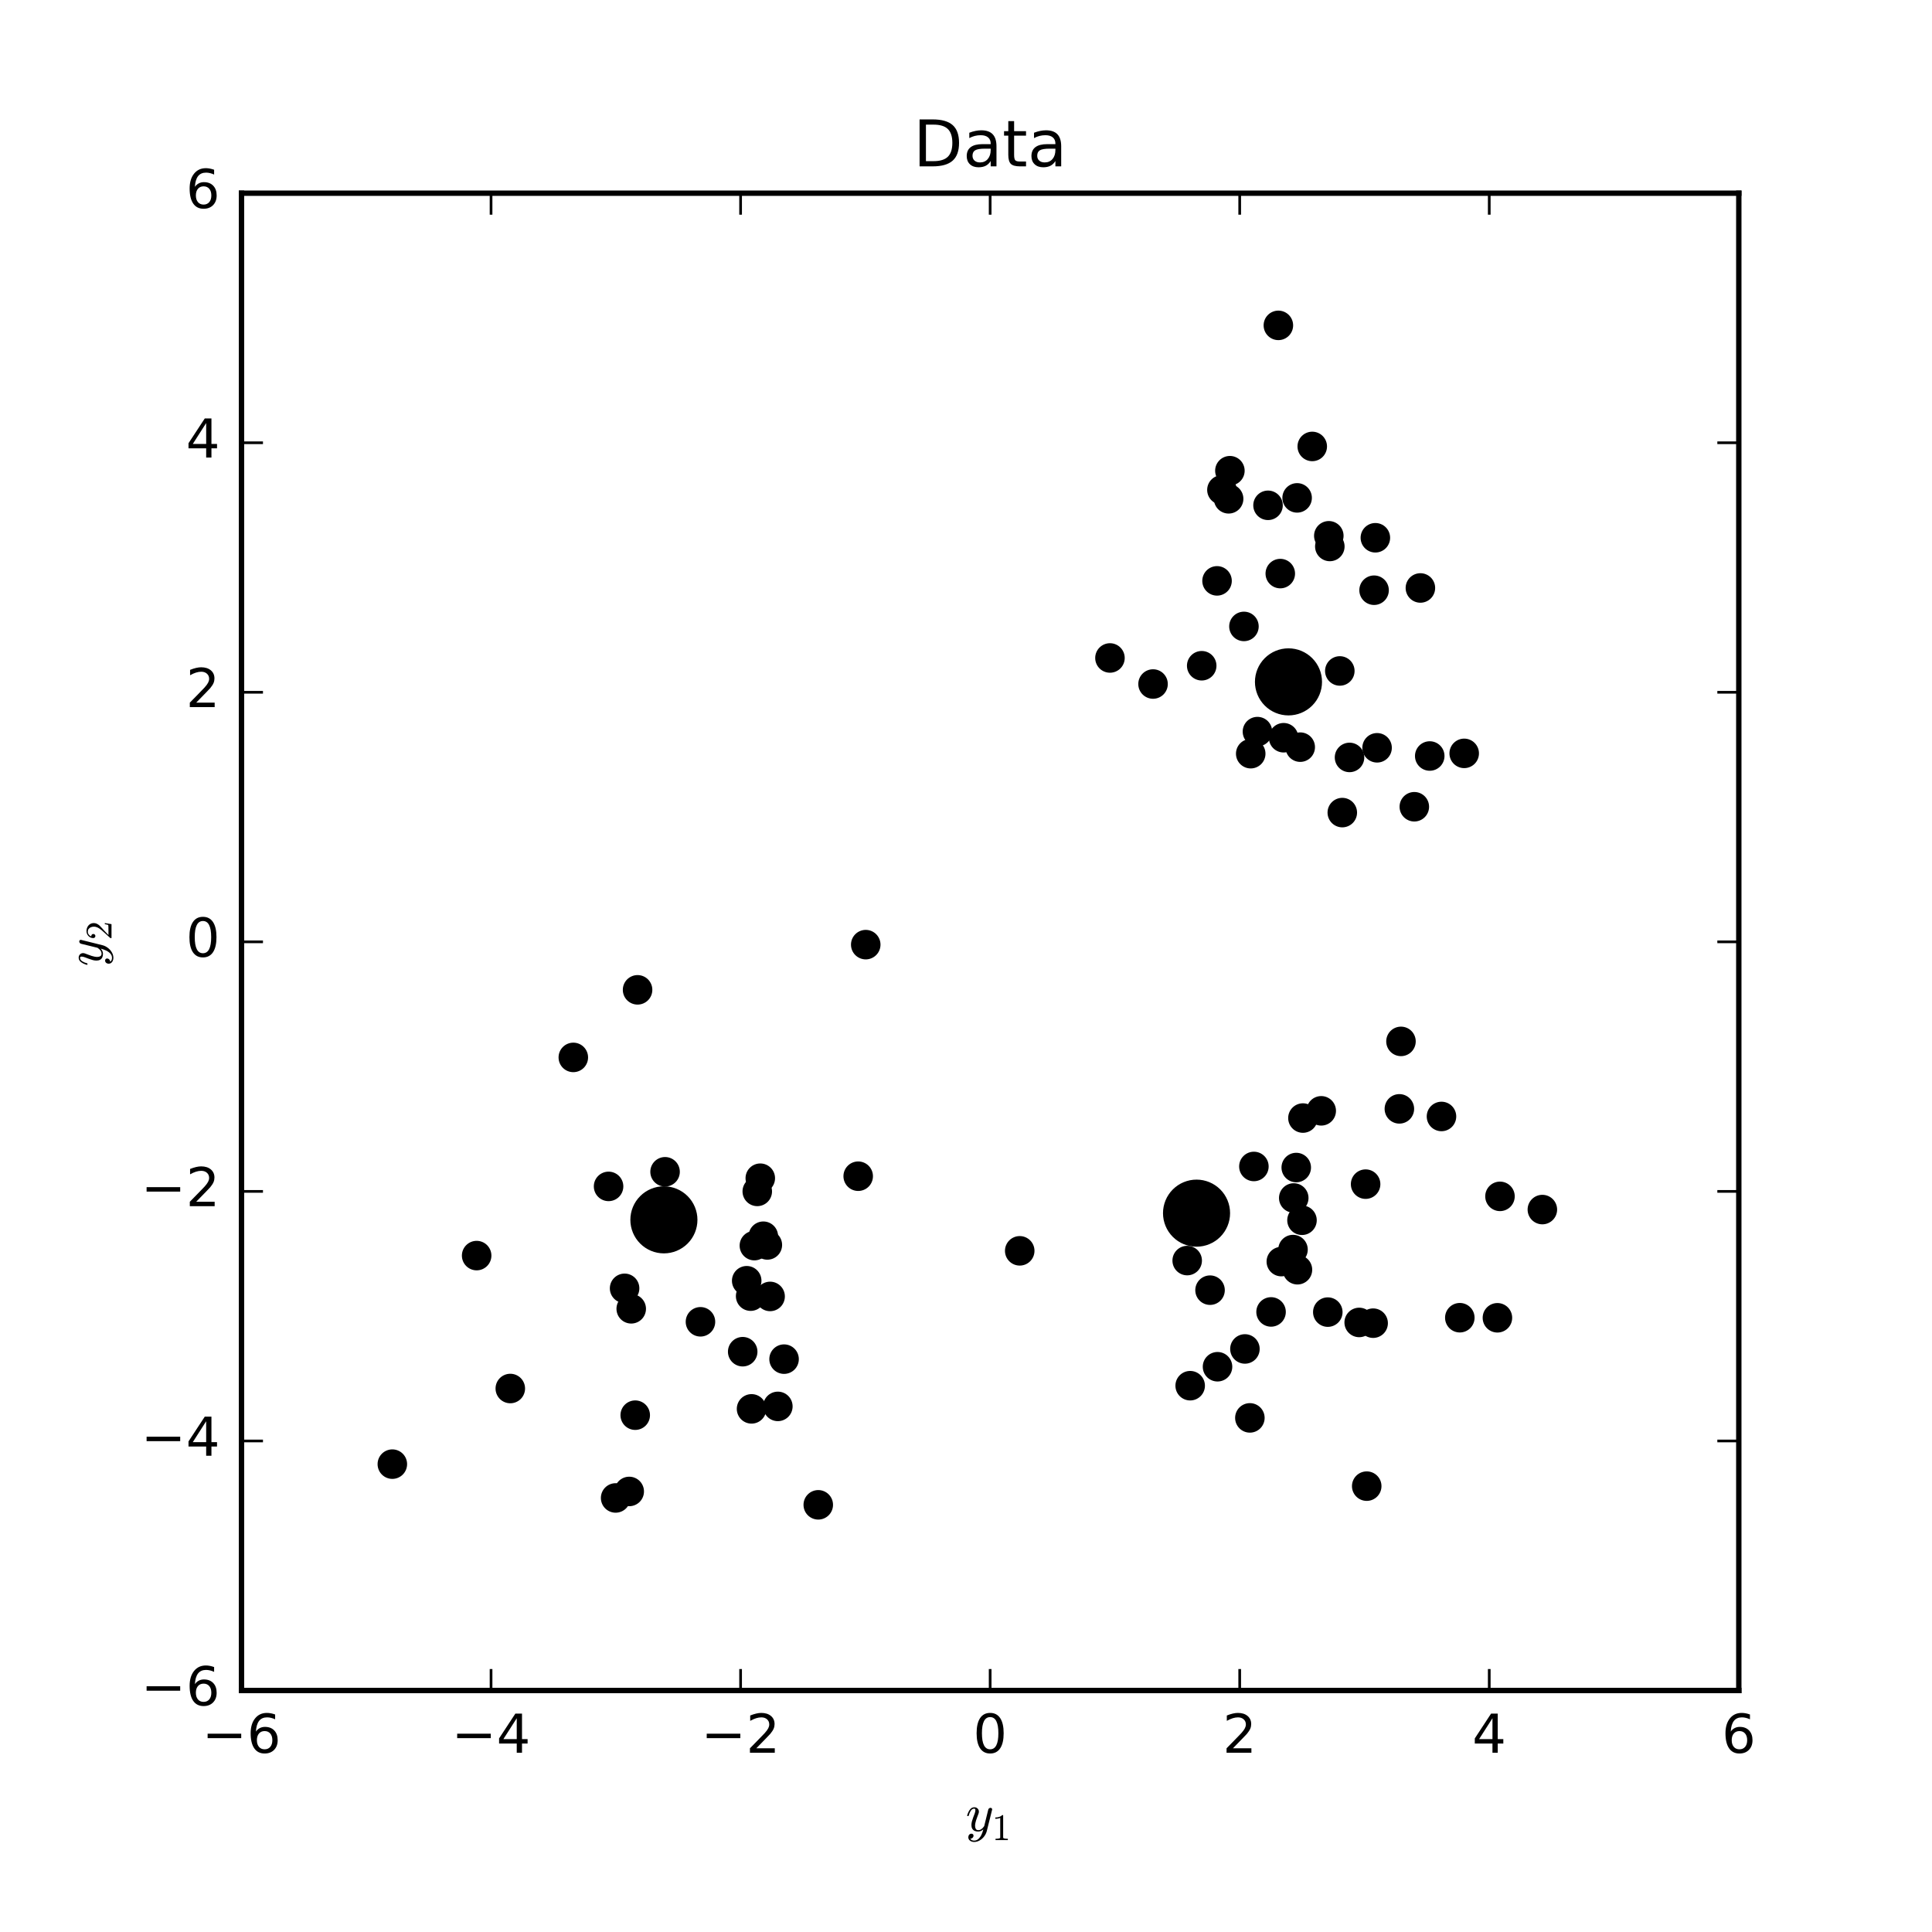 <?xml version="1.0" encoding="utf-8" standalone="no"?>
<!DOCTYPE svg PUBLIC "-//W3C//DTD SVG 1.1//EN"
  "http://www.w3.org/Graphics/SVG/1.1/DTD/svg11.dtd">
<!-- Created with matplotlib (http://matplotlib.org/) -->
<svg height="360pt" version="1.1" viewBox="0 0 360 360" width="360pt" xmlns="http://www.w3.org/2000/svg" xmlns:xlink="http://www.w3.org/1999/xlink">
 <defs>
  <style type="text/css">
*{stroke-linecap:butt;stroke-linejoin:round;stroke-miterlimit:100000;}
  </style>
 </defs>
 <g id="figure_1">
  <g id="patch_1">
   <path d="M 0 360 
L 360 360 
L 360 0 
L 0 0 
z
" style="fill:#ffffff;"/>
  </g>
  <g id="axes_1">
   <g id="patch_2">
    <path d="M 45 315 
L 324 315 
L 324 36 
L 45 36 
z
" style="fill:#ffffff;"/>
   </g>
   <g id="line2d_1">
    <defs>
     <path d="M 0 2.5 
C 0.663 2.5 1.299 2.237 1.768 1.768 
C 2.237 1.299 2.5 0.663 2.5 0 
C 2.5 -0.663 2.237 -1.299 1.768 -1.768 
C 1.299 -2.237 0.663 -2.5 0 -2.5 
C -0.663 -2.5 -1.299 -2.237 -1.768 -1.768 
C -2.237 -1.299 -2.5 -0.663 -2.5 0 
C -2.5 0.663 -2.237 1.299 -1.768 1.768 
C -1.299 2.237 -0.663 2.5 0 2.5 
z
" id="mfa93198b6e" style="stroke:#000000;stroke-width:0.5;"/>
    </defs>
    <g clip-path="url(#p790ffd03b1)">
     <use style="stroke:#000000;stroke-width:0.5;" x="256.04" xlink:href="#mfa93198b6e" y="109.978"/>
     <use style="stroke:#000000;stroke-width:0.5;" x="238.562" xlink:href="#mfa93198b6e" y="106.88"/>
     <use style="stroke:#000000;stroke-width:0.5;" x="238.206" xlink:href="#mfa93198b6e" y="60.628"/>
     <use style="stroke:#000000;stroke-width:0.5;" x="264.67" xlink:href="#mfa93198b6e" y="109.559"/>
     <use style="stroke:#000000;stroke-width:0.5;" x="234.306" xlink:href="#mfa93198b6e" y="136.326"/>
     <use style="stroke:#000000;stroke-width:0.5;" x="228.937" xlink:href="#mfa93198b6e" y="92.945"/>
     <use style="stroke:#000000;stroke-width:0.5;" x="249.656" xlink:href="#mfa93198b6e" y="125.022"/>
     <use style="stroke:#000000;stroke-width:0.5;" x="231.791" xlink:href="#mfa93198b6e" y="116.725"/>
     <use style="stroke:#000000;stroke-width:0.5;" x="242.278" xlink:href="#mfa93198b6e" y="139.22"/>
     <use style="stroke:#000000;stroke-width:0.5;" x="250.117" xlink:href="#mfa93198b6e" y="151.415"/>
     <use style="stroke:#000000;stroke-width:0.5;" x="256.599" xlink:href="#mfa93198b6e" y="139.342"/>
     <use style="stroke:#000000;stroke-width:0.5;" x="233.054" xlink:href="#mfa93198b6e" y="140.438"/>
     <use style="stroke:#000000;stroke-width:0.5;" x="247.605" xlink:href="#mfa93198b6e" y="99.837"/>
     <use style="stroke:#000000;stroke-width:0.5;" x="256.279" xlink:href="#mfa93198b6e" y="100.205"/>
     <use style="stroke:#000000;stroke-width:0.5;" x="241.7" xlink:href="#mfa93198b6e" y="92.773"/>
     <use style="stroke:#000000;stroke-width:0.5;" x="240.09" xlink:href="#mfa93198b6e" y="127.057"/>
     <use style="stroke:#000000;stroke-width:0.5;" x="239.185" xlink:href="#mfa93198b6e" y="137.466"/>
     <use style="stroke:#000000;stroke-width:0.5;" x="226.778" xlink:href="#mfa93198b6e" y="108.237"/>
     <use style="stroke:#000000;stroke-width:0.5;" x="229.173" xlink:href="#mfa93198b6e" y="87.71"/>
     <use style="stroke:#000000;stroke-width:0.5;" x="206.825" xlink:href="#mfa93198b6e" y="122.603"/>
     <use style="stroke:#000000;stroke-width:0.5;" x="214.853" xlink:href="#mfa93198b6e" y="127.458"/>
     <use style="stroke:#000000;stroke-width:0.5;" x="263.538" xlink:href="#mfa93198b6e" y="150.326"/>
     <use style="stroke:#000000;stroke-width:0.5;" x="244.519" xlink:href="#mfa93198b6e" y="83.188"/>
     <use style="stroke:#000000;stroke-width:0.5;" x="272.833" xlink:href="#mfa93198b6e" y="140.379"/>
     <use style="stroke:#000000;stroke-width:0.5;" x="236.278" xlink:href="#mfa93198b6e" y="94.158"/>
     <use style="stroke:#000000;stroke-width:0.5;" x="247.794" xlink:href="#mfa93198b6e" y="101.827"/>
     <use style="stroke:#000000;stroke-width:0.5;" x="223.921" xlink:href="#mfa93198b6e" y="124.051"/>
     <use style="stroke:#000000;stroke-width:0.5;" x="266.411" xlink:href="#mfa93198b6e" y="140.871"/>
     <use style="stroke:#000000;stroke-width:0.5;" x="251.464" xlink:href="#mfa93198b6e" y="141.136"/>
     <use style="stroke:#000000;stroke-width:0.5;" x="227.688" xlink:href="#mfa93198b6e" y="91.287"/>
     <use style="stroke:#000000;stroke-width:0.5;" x="141.107" xlink:href="#mfa93198b6e" y="222"/>
     <use style="stroke:#000000;stroke-width:0.5;" x="141.668" xlink:href="#mfa93198b6e" y="219.543"/>
     <use style="stroke:#000000;stroke-width:0.5;" x="146.1" xlink:href="#mfa93198b6e" y="253.256"/>
     <use style="stroke:#000000;stroke-width:0.5;" x="159.913" xlink:href="#mfa93198b6e" y="219.169"/>
     <use style="stroke:#000000;stroke-width:0.5;" x="118.803" xlink:href="#mfa93198b6e" y="184.442"/>
     <use style="stroke:#000000;stroke-width:0.5;" x="130.521" xlink:href="#mfa93198b6e" y="246.299"/>
     <use style="stroke:#000000;stroke-width:0.5;" x="117.62" xlink:href="#mfa93198b6e" y="243.876"/>
     <use style="stroke:#000000;stroke-width:0.5;" x="116.385" xlink:href="#mfa93198b6e" y="240.062"/>
     <use style="stroke:#000000;stroke-width:0.5;" x="106.829" xlink:href="#mfa93198b6e" y="197.033"/>
     <use style="stroke:#000000;stroke-width:0.5;" x="143.499" xlink:href="#mfa93198b6e" y="241.571"/>
     <use style="stroke:#000000;stroke-width:0.5;" x="152.472" xlink:href="#mfa93198b6e" y="280.402"/>
     <use style="stroke:#000000;stroke-width:0.5;" x="161.319" xlink:href="#mfa93198b6e" y="176.02"/>
     <use style="stroke:#000000;stroke-width:0.5;" x="118.366" xlink:href="#mfa93198b6e" y="263.697"/>
     <use style="stroke:#000000;stroke-width:0.5;" x="140.568" xlink:href="#mfa93198b6e" y="232.103"/>
     <use style="stroke:#000000;stroke-width:0.5;" x="88.817" xlink:href="#mfa93198b6e" y="233.961"/>
     <use style="stroke:#000000;stroke-width:0.5;" x="95.087" xlink:href="#mfa93198b6e" y="258.73"/>
     <use style="stroke:#000000;stroke-width:0.5;" x="139.871" xlink:href="#mfa93198b6e" y="241.518"/>
     <use style="stroke:#000000;stroke-width:0.5;" x="142.236" xlink:href="#mfa93198b6e" y="230.352"/>
     <use style="stroke:#000000;stroke-width:0.5;" x="190.011" xlink:href="#mfa93198b6e" y="233.074"/>
     <use style="stroke:#000000;stroke-width:0.5;" x="144.942" xlink:href="#mfa93198b6e" y="262.061"/>
     <use style="stroke:#000000;stroke-width:0.5;" x="73.106" xlink:href="#mfa93198b6e" y="272.821"/>
     <use style="stroke:#000000;stroke-width:0.5;" x="123.926" xlink:href="#mfa93198b6e" y="218.345"/>
     <use style="stroke:#000000;stroke-width:0.5;" x="117.247" xlink:href="#mfa93198b6e" y="277.911"/>
     <use style="stroke:#000000;stroke-width:0.5;" x="140.04" xlink:href="#mfa93198b6e" y="262.522"/>
     <use style="stroke:#000000;stroke-width:0.5;" x="123.708" xlink:href="#mfa93198b6e" y="227.299"/>
     <use style="stroke:#000000;stroke-width:0.5;" x="139.137" xlink:href="#mfa93198b6e" y="238.647"/>
     <use style="stroke:#000000;stroke-width:0.5;" x="142.985" xlink:href="#mfa93198b6e" y="231.976"/>
     <use style="stroke:#000000;stroke-width:0.5;" x="138.391" xlink:href="#mfa93198b6e" y="251.869"/>
     <use style="stroke:#000000;stroke-width:0.5;" x="113.399" xlink:href="#mfa93198b6e" y="221.068"/>
     <use style="stroke:#000000;stroke-width:0.5;" x="114.714" xlink:href="#mfa93198b6e" y="279.121"/>
     <use style="stroke:#000000;stroke-width:0.5;" x="253.265" xlink:href="#mfa93198b6e" y="246.418"/>
     <use style="stroke:#000000;stroke-width:0.5;" x="268.599" xlink:href="#mfa93198b6e" y="208.037"/>
     <use style="stroke:#000000;stroke-width:0.5;" x="254.669" xlink:href="#mfa93198b6e" y="276.921"/>
     <use style="stroke:#000000;stroke-width:0.5;" x="241.761" xlink:href="#mfa93198b6e" y="236.596"/>
     <use style="stroke:#000000;stroke-width:0.5;" x="221.216" xlink:href="#mfa93198b6e" y="234.891"/>
     <use style="stroke:#000000;stroke-width:0.5;" x="231.974" xlink:href="#mfa93198b6e" y="251.356"/>
     <use style="stroke:#000000;stroke-width:0.5;" x="260.752" xlink:href="#mfa93198b6e" y="206.62"/>
     <use style="stroke:#000000;stroke-width:0.5;" x="238.756" xlink:href="#mfa93198b6e" y="235.078"/>
     <use style="stroke:#000000;stroke-width:0.5;" x="241.537" xlink:href="#mfa93198b6e" y="217.554"/>
     <use style="stroke:#000000;stroke-width:0.5;" x="241.072" xlink:href="#mfa93198b6e" y="223.227"/>
     <use style="stroke:#000000;stroke-width:0.5;" x="261.052" xlink:href="#mfa93198b6e" y="194.048"/>
     <use style="stroke:#000000;stroke-width:0.5;" x="242.783" xlink:href="#mfa93198b6e" y="208.333"/>
     <use style="stroke:#000000;stroke-width:0.5;" x="221.772" xlink:href="#mfa93198b6e" y="258.204"/>
     <use style="stroke:#000000;stroke-width:0.5;" x="232.896" xlink:href="#mfa93198b6e" y="264.203"/>
     <use style="stroke:#000000;stroke-width:0.5;" x="279.5" xlink:href="#mfa93198b6e" y="222.924"/>
     <use style="stroke:#000000;stroke-width:0.5;" x="272.016" xlink:href="#mfa93198b6e" y="245.537"/>
     <use style="stroke:#000000;stroke-width:0.5;" x="287.396" xlink:href="#mfa93198b6e" y="225.386"/>
     <use style="stroke:#000000;stroke-width:0.5;" x="246.192" xlink:href="#mfa93198b6e" y="206.987"/>
     <use style="stroke:#000000;stroke-width:0.5;" x="240.933" xlink:href="#mfa93198b6e" y="232.841"/>
     <use style="stroke:#000000;stroke-width:0.5;" x="242.608" xlink:href="#mfa93198b6e" y="227.377"/>
     <use style="stroke:#000000;stroke-width:0.5;" x="233.644" xlink:href="#mfa93198b6e" y="217.354"/>
     <use style="stroke:#000000;stroke-width:0.5;" x="247.416" xlink:href="#mfa93198b6e" y="244.493"/>
     <use style="stroke:#000000;stroke-width:0.5;" x="223.769" xlink:href="#mfa93198b6e" y="228.894"/>
     <use style="stroke:#000000;stroke-width:0.5;" x="222.958" xlink:href="#mfa93198b6e" y="226.054"/>
     <use style="stroke:#000000;stroke-width:0.5;" x="226.868" xlink:href="#mfa93198b6e" y="254.672"/>
     <use style="stroke:#000000;stroke-width:0.5;" x="225.474" xlink:href="#mfa93198b6e" y="240.404"/>
     <use style="stroke:#000000;stroke-width:0.5;" x="279.022" xlink:href="#mfa93198b6e" y="245.552"/>
     <use style="stroke:#000000;stroke-width:0.5;" x="254.462" xlink:href="#mfa93198b6e" y="220.648"/>
     <use style="stroke:#000000;stroke-width:0.5;" x="255.865" xlink:href="#mfa93198b6e" y="246.554"/>
     <use style="stroke:#000000;stroke-width:0.5;" x="236.844" xlink:href="#mfa93198b6e" y="244.459"/>
    </g>
   </g>
   <g id="line2d_2">
    <defs>
     <path d="M 0 6 
C 1.591 6 3.117 5.368 4.243 4.243 
C 5.368 3.117 6 1.591 6 0 
C 6 -1.591 5.368 -3.117 4.243 -4.243 
C 3.117 -5.368 1.591 -6 0 -6 
C -1.591 -6 -3.117 -5.368 -4.243 -4.243 
C -5.368 -3.117 -6 -1.591 -6 0 
C -6 1.591 -5.368 3.117 -4.243 4.243 
C -3.117 5.368 -1.591 6 0 6 
z
" id="m4f5debe54a" style="stroke:#000000;stroke-width:0.5;"/>
    </defs>
    <g clip-path="url(#p790ffd03b1)">
     <use style="stroke:#000000;stroke-width:0.5;" x="123.708" xlink:href="#m4f5debe54a" y="227.299"/>
     <use style="stroke:#000000;stroke-width:0.5;" x="240.09" xlink:href="#m4f5debe54a" y="127.057"/>
     <use style="stroke:#000000;stroke-width:0.5;" x="222.958" xlink:href="#m4f5debe54a" y="226.054"/>
    </g>
   </g>
   <g id="patch_3">
    <path d="M 45 315 
L 324 315 
" style="fill:none;stroke:#000000;stroke-linecap:square;stroke-linejoin:miter;"/>
   </g>
   <g id="patch_4">
    <path d="M 45 36 
L 324 36 
" style="fill:none;stroke:#000000;stroke-linecap:square;stroke-linejoin:miter;"/>
   </g>
   <g id="patch_5">
    <path d="M 324 315 
L 324 36 
" style="fill:none;stroke:#000000;stroke-linecap:square;stroke-linejoin:miter;"/>
   </g>
   <g id="patch_6">
    <path d="M 45 315 
L 45 36 
" style="fill:none;stroke:#000000;stroke-linecap:square;stroke-linejoin:miter;"/>
   </g>
   <g id="matplotlib.axis_1">
    <g id="xtick_1">
     <g id="line2d_3">
      <defs>
       <path d="M 0 0 
L 0 -4 
" id="m2f8617be86" style="stroke:#000000;stroke-width:0.5;"/>
      </defs>
      <g>
       <use style="stroke:#000000;stroke-width:0.5;" x="45.0" xlink:href="#m2f8617be86" y="315.0"/>
      </g>
     </g>
     <g id="line2d_4">
      <defs>
       <path d="M 0 0 
L 0 4 
" id="m37c270d2e9" style="stroke:#000000;stroke-width:0.5;"/>
      </defs>
      <g>
       <use style="stroke:#000000;stroke-width:0.5;" x="45.0" xlink:href="#m37c270d2e9" y="36.0"/>
      </g>
     </g>
     <g id="text_1">
      <!-- −6 -->
      <defs>
       <path d="M 10.594 35.5 
L 73.188 35.5 
L 73.188 27.203 
L 10.594 27.203 
z
" id="BitstreamVeraSans-Roman-2212"/>
       <path d="M 33.016 40.375 
Q 26.375 40.375 22.484 35.828 
Q 18.609 31.297 18.609 23.391 
Q 18.609 15.531 22.484 10.953 
Q 26.375 6.391 33.016 6.391 
Q 39.656 6.391 43.531 10.953 
Q 47.406 15.531 47.406 23.391 
Q 47.406 31.297 43.531 35.828 
Q 39.656 40.375 33.016 40.375 
M 52.594 71.297 
L 52.594 62.312 
Q 48.875 64.062 45.094 64.984 
Q 41.312 65.922 37.594 65.922 
Q 27.828 65.922 22.672 59.328 
Q 17.531 52.734 16.797 39.406 
Q 19.672 43.656 24.016 45.922 
Q 28.375 48.188 33.594 48.188 
Q 44.578 48.188 50.953 41.516 
Q 57.328 34.859 57.328 23.391 
Q 57.328 12.156 50.688 5.359 
Q 44.047 -1.422 33.016 -1.422 
Q 20.359 -1.422 13.672 8.266 
Q 6.984 17.969 6.984 36.375 
Q 6.984 53.656 15.188 63.938 
Q 23.391 74.219 37.203 74.219 
Q 40.922 74.219 44.703 73.484 
Q 48.484 72.75 52.594 71.297 
" id="BitstreamVeraSans-Roman-36"/>
      </defs>
      <g transform="translate(37.629 326.598)scale(0.1 -0.1)">
       <use xlink:href="#BitstreamVeraSans-Roman-2212"/>
       <use x="83.789" xlink:href="#BitstreamVeraSans-Roman-36"/>
      </g>
     </g>
    </g>
    <g id="xtick_2">
     <g id="line2d_5">
      <g>
       <use style="stroke:#000000;stroke-width:0.5;" x="91.5" xlink:href="#m2f8617be86" y="315.0"/>
      </g>
     </g>
     <g id="line2d_6">
      <g>
       <use style="stroke:#000000;stroke-width:0.5;" x="91.5" xlink:href="#m37c270d2e9" y="36.0"/>
      </g>
     </g>
     <g id="text_2">
      <!-- −4 -->
      <defs>
       <path d="M 37.797 64.312 
L 12.891 25.391 
L 37.797 25.391 
z
M 35.203 72.906 
L 47.609 72.906 
L 47.609 25.391 
L 58.016 25.391 
L 58.016 17.188 
L 47.609 17.188 
L 47.609 0 
L 37.797 0 
L 37.797 17.188 
L 4.891 17.188 
L 4.891 26.703 
z
" id="BitstreamVeraSans-Roman-34"/>
      </defs>
      <g transform="translate(84.129 326.598)scale(0.1 -0.1)">
       <use xlink:href="#BitstreamVeraSans-Roman-2212"/>
       <use x="83.789" xlink:href="#BitstreamVeraSans-Roman-34"/>
      </g>
     </g>
    </g>
    <g id="xtick_3">
     <g id="line2d_7">
      <g>
       <use style="stroke:#000000;stroke-width:0.5;" x="138.0" xlink:href="#m2f8617be86" y="315.0"/>
      </g>
     </g>
     <g id="line2d_8">
      <g>
       <use style="stroke:#000000;stroke-width:0.5;" x="138.0" xlink:href="#m37c270d2e9" y="36.0"/>
      </g>
     </g>
     <g id="text_3">
      <!-- −2 -->
      <defs>
       <path d="M 19.188 8.297 
L 53.609 8.297 
L 53.609 0 
L 7.328 0 
L 7.328 8.297 
Q 12.938 14.109 22.625 23.891 
Q 32.328 33.688 34.812 36.531 
Q 39.547 41.844 41.422 45.531 
Q 43.312 49.219 43.312 52.781 
Q 43.312 58.594 39.234 62.25 
Q 35.156 65.922 28.609 65.922 
Q 23.969 65.922 18.812 64.312 
Q 13.672 62.703 7.812 59.422 
L 7.812 69.391 
Q 13.766 71.781 18.938 73 
Q 24.125 74.219 28.422 74.219 
Q 39.75 74.219 46.484 68.547 
Q 53.219 62.891 53.219 53.422 
Q 53.219 48.922 51.531 44.891 
Q 49.859 40.875 45.406 35.406 
Q 44.188 33.984 37.641 27.219 
Q 31.109 20.453 19.188 8.297 
" id="BitstreamVeraSans-Roman-32"/>
      </defs>
      <g transform="translate(130.629 326.598)scale(0.1 -0.1)">
       <use xlink:href="#BitstreamVeraSans-Roman-2212"/>
       <use x="83.789" xlink:href="#BitstreamVeraSans-Roman-32"/>
      </g>
     </g>
    </g>
    <g id="xtick_4">
     <g id="line2d_9">
      <g>
       <use style="stroke:#000000;stroke-width:0.5;" x="184.5" xlink:href="#m2f8617be86" y="315.0"/>
      </g>
     </g>
     <g id="line2d_10">
      <g>
       <use style="stroke:#000000;stroke-width:0.5;" x="184.5" xlink:href="#m37c270d2e9" y="36.0"/>
      </g>
     </g>
     <g id="text_4">
      <!-- 0 -->
      <defs>
       <path d="M 31.781 66.406 
Q 24.172 66.406 20.328 58.906 
Q 16.5 51.422 16.5 36.375 
Q 16.5 21.391 20.328 13.891 
Q 24.172 6.391 31.781 6.391 
Q 39.453 6.391 43.281 13.891 
Q 47.125 21.391 47.125 36.375 
Q 47.125 51.422 43.281 58.906 
Q 39.453 66.406 31.781 66.406 
M 31.781 74.219 
Q 44.047 74.219 50.516 64.516 
Q 56.984 54.828 56.984 36.375 
Q 56.984 17.969 50.516 8.266 
Q 44.047 -1.422 31.781 -1.422 
Q 19.531 -1.422 13.062 8.266 
Q 6.594 17.969 6.594 36.375 
Q 6.594 54.828 13.062 64.516 
Q 19.531 74.219 31.781 74.219 
" id="BitstreamVeraSans-Roman-30"/>
      </defs>
      <g transform="translate(181.319 326.598)scale(0.1 -0.1)">
       <use xlink:href="#BitstreamVeraSans-Roman-30"/>
      </g>
     </g>
    </g>
    <g id="xtick_5">
     <g id="line2d_11">
      <g>
       <use style="stroke:#000000;stroke-width:0.5;" x="231.0" xlink:href="#m2f8617be86" y="315.0"/>
      </g>
     </g>
     <g id="line2d_12">
      <g>
       <use style="stroke:#000000;stroke-width:0.5;" x="231.0" xlink:href="#m37c270d2e9" y="36.0"/>
      </g>
     </g>
     <g id="text_5">
      <!-- 2 -->
      <g transform="translate(227.819 326.598)scale(0.1 -0.1)">
       <use xlink:href="#BitstreamVeraSans-Roman-32"/>
      </g>
     </g>
    </g>
    <g id="xtick_6">
     <g id="line2d_13">
      <g>
       <use style="stroke:#000000;stroke-width:0.5;" x="277.5" xlink:href="#m2f8617be86" y="315.0"/>
      </g>
     </g>
     <g id="line2d_14">
      <g>
       <use style="stroke:#000000;stroke-width:0.5;" x="277.5" xlink:href="#m37c270d2e9" y="36.0"/>
      </g>
     </g>
     <g id="text_6">
      <!-- 4 -->
      <g transform="translate(274.319 326.598)scale(0.1 -0.1)">
       <use xlink:href="#BitstreamVeraSans-Roman-34"/>
      </g>
     </g>
    </g>
    <g id="xtick_7">
     <g id="line2d_15">
      <g>
       <use style="stroke:#000000;stroke-width:0.5;" x="324.0" xlink:href="#m2f8617be86" y="315.0"/>
      </g>
     </g>
     <g id="line2d_16">
      <g>
       <use style="stroke:#000000;stroke-width:0.5;" x="324.0" xlink:href="#m37c270d2e9" y="36.0"/>
      </g>
     </g>
     <g id="text_7">
      <!-- 6 -->
      <g transform="translate(320.819 326.598)scale(0.1 -0.1)">
       <use xlink:href="#BitstreamVeraSans-Roman-36"/>
      </g>
     </g>
    </g>
    <g id="text_8">
     <!-- $y_1$ -->
     <defs>
      <path d="M 8.406 -14.312 
Q 10.5 -17.922 15.719 -17.922 
Q 20.453 -17.922 23.922 -14.594 
Q 27.391 -11.281 29.516 -6.562 
Q 31.641 -1.859 32.812 3.078 
Q 28.375 -1.125 23.188 -1.125 
Q 19.234 -1.125 16.453 0.234 
Q 13.672 1.609 12.125 4.312 
Q 10.594 7.031 10.594 10.891 
Q 10.594 14.156 11.469 17.594 
Q 12.359 21.047 13.938 25.266 
Q 15.531 29.5 16.703 32.625 
Q 18.016 36.281 18.016 38.625 
Q 18.016 41.609 15.828 41.609 
Q 11.859 41.609 9.297 37.531 
Q 6.734 33.453 5.516 28.422 
Q 5.328 27.781 4.688 27.781 
L 3.516 27.781 
Q 2.688 27.781 2.688 28.719 
L 2.688 29 
Q 4.297 34.969 7.609 39.578 
Q 10.938 44.188 16.016 44.188 
Q 19.578 44.188 22.047 41.844 
Q 24.516 39.5 24.516 35.891 
Q 24.516 34.031 23.688 31.984 
Q 23.25 30.766 21.688 26.656 
Q 20.125 22.562 19.281 19.875 
Q 18.453 17.188 17.922 14.594 
Q 17.391 12.016 17.391 9.422 
Q 17.391 6.109 18.797 3.812 
Q 20.219 1.516 23.297 1.516 
Q 29.5 1.516 34.422 9.078 
L 42 39.891 
Q 42.328 41.219 43.547 42.156 
Q 44.781 43.109 46.188 43.109 
Q 47.406 43.109 48.312 42.328 
Q 49.219 41.547 49.219 40.281 
Q 49.219 39.703 49.125 39.5 
L 39.203 -0.297 
Q 37.891 -5.422 34.375 -10.109 
Q 30.859 -14.797 25.906 -17.656 
Q 20.953 -20.516 15.578 -20.516 
Q 12.984 -20.516 10.438 -19.5 
Q 7.906 -18.5 6.344 -16.5 
Q 4.781 -14.5 4.781 -11.812 
Q 4.781 -9.078 6.391 -7.078 
Q 8.016 -5.078 10.688 -5.078 
Q 12.312 -5.078 13.406 -6.078 
Q 14.5 -7.078 14.5 -8.688 
Q 14.5 -10.984 12.781 -12.688 
Q 11.078 -14.406 8.797 -14.406 
Q 8.688 -14.359 8.594 -14.328 
Q 8.5 -14.312 8.406 -14.312 
" id="Cmmi10-79"/>
      <path d="M 9.281 0 
L 9.281 3.516 
Q 21.781 3.516 21.781 6.688 
L 21.781 59.188 
Q 16.609 56.688 8.688 56.688 
L 8.688 60.203 
Q 20.953 60.203 27.203 66.609 
L 28.609 66.609 
Q 28.953 66.609 29.266 66.328 
Q 29.594 66.062 29.594 65.719 
L 29.594 6.688 
Q 29.594 3.516 42.094 3.516 
L 42.094 0 
z
" id="Cmr10-31"/>
     </defs>
     <g transform="translate(179.95 341.256)scale(0.1 -0.1)">
      <use transform="translate(0.0 0.812)" xlink:href="#Cmmi10-79"/>
      <use transform="translate(49.023 -16.194)scale(0.7)" xlink:href="#Cmr10-31"/>
     </g>
    </g>
   </g>
   <g id="matplotlib.axis_2">
    <g id="ytick_1">
     <g id="line2d_17">
      <defs>
       <path d="M 0 0 
L 4 0 
" id="m7d8b4ba141" style="stroke:#000000;stroke-width:0.5;"/>
      </defs>
      <g>
       <use style="stroke:#000000;stroke-width:0.5;" x="45.0" xlink:href="#m7d8b4ba141" y="315.0"/>
      </g>
     </g>
     <g id="line2d_18">
      <defs>
       <path d="M 0 0 
L -4 0 
" id="m9f2bfb044c" style="stroke:#000000;stroke-width:0.5;"/>
      </defs>
      <g>
       <use style="stroke:#000000;stroke-width:0.5;" x="324.0" xlink:href="#m9f2bfb044c" y="315.0"/>
      </g>
     </g>
     <g id="text_9">
      <!-- −6 -->
      <g transform="translate(26.258 317.759)scale(0.1 -0.1)">
       <use xlink:href="#BitstreamVeraSans-Roman-2212"/>
       <use x="83.789" xlink:href="#BitstreamVeraSans-Roman-36"/>
      </g>
     </g>
    </g>
    <g id="ytick_2">
     <g id="line2d_19">
      <g>
       <use style="stroke:#000000;stroke-width:0.5;" x="45.0" xlink:href="#m7d8b4ba141" y="268.5"/>
      </g>
     </g>
     <g id="line2d_20">
      <g>
       <use style="stroke:#000000;stroke-width:0.5;" x="324.0" xlink:href="#m9f2bfb044c" y="268.5"/>
      </g>
     </g>
     <g id="text_10">
      <!-- −4 -->
      <g transform="translate(26.258 271.259)scale(0.1 -0.1)">
       <use xlink:href="#BitstreamVeraSans-Roman-2212"/>
       <use x="83.789" xlink:href="#BitstreamVeraSans-Roman-34"/>
      </g>
     </g>
    </g>
    <g id="ytick_3">
     <g id="line2d_21">
      <g>
       <use style="stroke:#000000;stroke-width:0.5;" x="45.0" xlink:href="#m7d8b4ba141" y="222.0"/>
      </g>
     </g>
     <g id="line2d_22">
      <g>
       <use style="stroke:#000000;stroke-width:0.5;" x="324.0" xlink:href="#m9f2bfb044c" y="222.0"/>
      </g>
     </g>
     <g id="text_11">
      <!-- −2 -->
      <g transform="translate(26.258 224.759)scale(0.1 -0.1)">
       <use xlink:href="#BitstreamVeraSans-Roman-2212"/>
       <use x="83.789" xlink:href="#BitstreamVeraSans-Roman-32"/>
      </g>
     </g>
    </g>
    <g id="ytick_4">
     <g id="line2d_23">
      <g>
       <use style="stroke:#000000;stroke-width:0.5;" x="45.0" xlink:href="#m7d8b4ba141" y="175.5"/>
      </g>
     </g>
     <g id="line2d_24">
      <g>
       <use style="stroke:#000000;stroke-width:0.5;" x="324.0" xlink:href="#m9f2bfb044c" y="175.5"/>
      </g>
     </g>
     <g id="text_12">
      <!-- 0 -->
      <g transform="translate(34.638 178.259)scale(0.1 -0.1)">
       <use xlink:href="#BitstreamVeraSans-Roman-30"/>
      </g>
     </g>
    </g>
    <g id="ytick_5">
     <g id="line2d_25">
      <g>
       <use style="stroke:#000000;stroke-width:0.5;" x="45.0" xlink:href="#m7d8b4ba141" y="129.0"/>
      </g>
     </g>
     <g id="line2d_26">
      <g>
       <use style="stroke:#000000;stroke-width:0.5;" x="324.0" xlink:href="#m9f2bfb044c" y="129.0"/>
      </g>
     </g>
     <g id="text_13">
      <!-- 2 -->
      <g transform="translate(34.638 131.759)scale(0.1 -0.1)">
       <use xlink:href="#BitstreamVeraSans-Roman-32"/>
      </g>
     </g>
    </g>
    <g id="ytick_6">
     <g id="line2d_27">
      <g>
       <use style="stroke:#000000;stroke-width:0.5;" x="45.0" xlink:href="#m7d8b4ba141" y="82.5"/>
      </g>
     </g>
     <g id="line2d_28">
      <g>
       <use style="stroke:#000000;stroke-width:0.5;" x="324.0" xlink:href="#m9f2bfb044c" y="82.5"/>
      </g>
     </g>
     <g id="text_14">
      <!-- 4 -->
      <g transform="translate(34.638 85.259)scale(0.1 -0.1)">
       <use xlink:href="#BitstreamVeraSans-Roman-34"/>
      </g>
     </g>
    </g>
    <g id="ytick_7">
     <g id="line2d_29">
      <g>
       <use style="stroke:#000000;stroke-width:0.5;" x="45.0" xlink:href="#m7d8b4ba141" y="36.0"/>
      </g>
     </g>
     <g id="line2d_30">
      <g>
       <use style="stroke:#000000;stroke-width:0.5;" x="324.0" xlink:href="#m9f2bfb044c" y="36.0"/>
      </g>
     </g>
     <g id="text_15">
      <!-- 6 -->
      <g transform="translate(34.638 38.759)scale(0.1 -0.1)">
       <use xlink:href="#BitstreamVeraSans-Roman-36"/>
      </g>
     </g>
    </g>
    <g id="text_16">
     <!-- $y_2$ -->
     <defs>
      <path d="M 4.984 0 
L 4.984 2.688 
Q 4.984 2.938 5.172 3.219 
L 20.703 20.406 
Q 24.219 24.219 26.406 26.797 
Q 28.609 29.391 30.75 32.766 
Q 32.906 36.141 34.156 39.625 
Q 35.406 43.109 35.406 47.016 
Q 35.406 51.125 33.891 54.859 
Q 32.375 58.594 29.375 60.844 
Q 26.375 63.094 22.125 63.094 
Q 17.781 63.094 14.312 60.469 
Q 10.844 57.859 9.422 53.719 
Q 9.812 53.812 10.5 53.812 
Q 12.75 53.812 14.328 52.297 
Q 15.922 50.781 15.922 48.391 
Q 15.922 46.094 14.328 44.5 
Q 12.75 42.922 10.5 42.922 
Q 8.156 42.922 6.562 44.547 
Q 4.984 46.188 4.984 48.391 
Q 4.984 52.156 6.391 55.438 
Q 7.812 58.734 10.469 61.297 
Q 13.141 63.875 16.484 65.234 
Q 19.828 66.609 23.578 66.609 
Q 29.297 66.609 34.219 64.188 
Q 39.156 61.766 42.031 57.344 
Q 44.922 52.938 44.922 47.016 
Q 44.922 42.672 43.016 38.766 
Q 41.109 34.859 38.125 31.656 
Q 35.156 28.469 30.516 24.406 
Q 25.875 20.359 24.422 19 
L 13.094 8.109 
L 22.703 8.109 
Q 29.781 8.109 34.547 8.219 
Q 39.312 8.344 39.594 8.594 
Q 40.766 9.859 42 17.828 
L 44.922 17.828 
L 42.094 0 
z
" id="Cmr10-32"/>
     </defs>
     <g transform="translate(19.158 180.05)rotate(-90.0)scale(0.1 -0.1)">
      <use transform="translate(0.0 0.812)" xlink:href="#Cmmi10-79"/>
      <use transform="translate(49.023 -16.194)scale(0.7)" xlink:href="#Cmr10-32"/>
     </g>
    </g>
   </g>
   <g id="text_17">
    <!-- Data -->
    <defs>
     <path d="M 19.672 64.797 
L 19.672 8.109 
L 31.594 8.109 
Q 46.688 8.109 53.688 14.938 
Q 60.688 21.781 60.688 36.531 
Q 60.688 51.172 53.688 57.984 
Q 46.688 64.797 31.594 64.797 
z
M 9.812 72.906 
L 30.078 72.906 
Q 51.266 72.906 61.172 64.094 
Q 71.094 55.281 71.094 36.531 
Q 71.094 17.672 61.125 8.828 
Q 51.172 0 30.078 0 
L 9.812 0 
z
" id="BitstreamVeraSans-Roman-44"/>
     <path d="M 18.312 70.219 
L 18.312 54.688 
L 36.812 54.688 
L 36.812 47.703 
L 18.312 47.703 
L 18.312 18.016 
Q 18.312 11.328 20.141 9.422 
Q 21.969 7.516 27.594 7.516 
L 36.812 7.516 
L 36.812 0 
L 27.594 0 
Q 17.188 0 13.234 3.875 
Q 9.281 7.766 9.281 18.016 
L 9.281 47.703 
L 2.688 47.703 
L 2.688 54.688 
L 9.281 54.688 
L 9.281 70.219 
z
" id="BitstreamVeraSans-Roman-74"/>
     <path d="M 34.281 27.484 
Q 23.391 27.484 19.188 25 
Q 14.984 22.516 14.984 16.5 
Q 14.984 11.719 18.141 8.906 
Q 21.297 6.109 26.703 6.109 
Q 34.188 6.109 38.703 11.406 
Q 43.219 16.703 43.219 25.484 
L 43.219 27.484 
z
M 52.203 31.203 
L 52.203 0 
L 43.219 0 
L 43.219 8.297 
Q 40.141 3.328 35.547 0.953 
Q 30.953 -1.422 24.312 -1.422 
Q 15.922 -1.422 10.953 3.297 
Q 6 8.016 6 15.922 
Q 6 25.141 12.172 29.828 
Q 18.359 34.516 30.609 34.516 
L 43.219 34.516 
L 43.219 35.406 
Q 43.219 41.609 39.141 45 
Q 35.062 48.391 27.688 48.391 
Q 23 48.391 18.547 47.266 
Q 14.109 46.141 10.016 43.891 
L 10.016 52.203 
Q 14.938 54.109 19.578 55.047 
Q 24.219 56 28.609 56 
Q 40.484 56 46.344 49.844 
Q 52.203 43.703 52.203 31.203 
" id="BitstreamVeraSans-Roman-61"/>
    </defs>
    <g transform="translate(170.174 31.0)scale(0.12 -0.12)">
     <use xlink:href="#BitstreamVeraSans-Roman-44"/>
     <use x="77.002" xlink:href="#BitstreamVeraSans-Roman-61"/>
     <use x="138.281" xlink:href="#BitstreamVeraSans-Roman-74"/>
     <use x="177.49" xlink:href="#BitstreamVeraSans-Roman-61"/>
    </g>
   </g>
  </g>
 </g>
 <defs>
  <clipPath id="p790ffd03b1">
   <rect height="279.0" width="279.0" x="45.0" y="36.0"/>
  </clipPath>
 </defs>
</svg>
